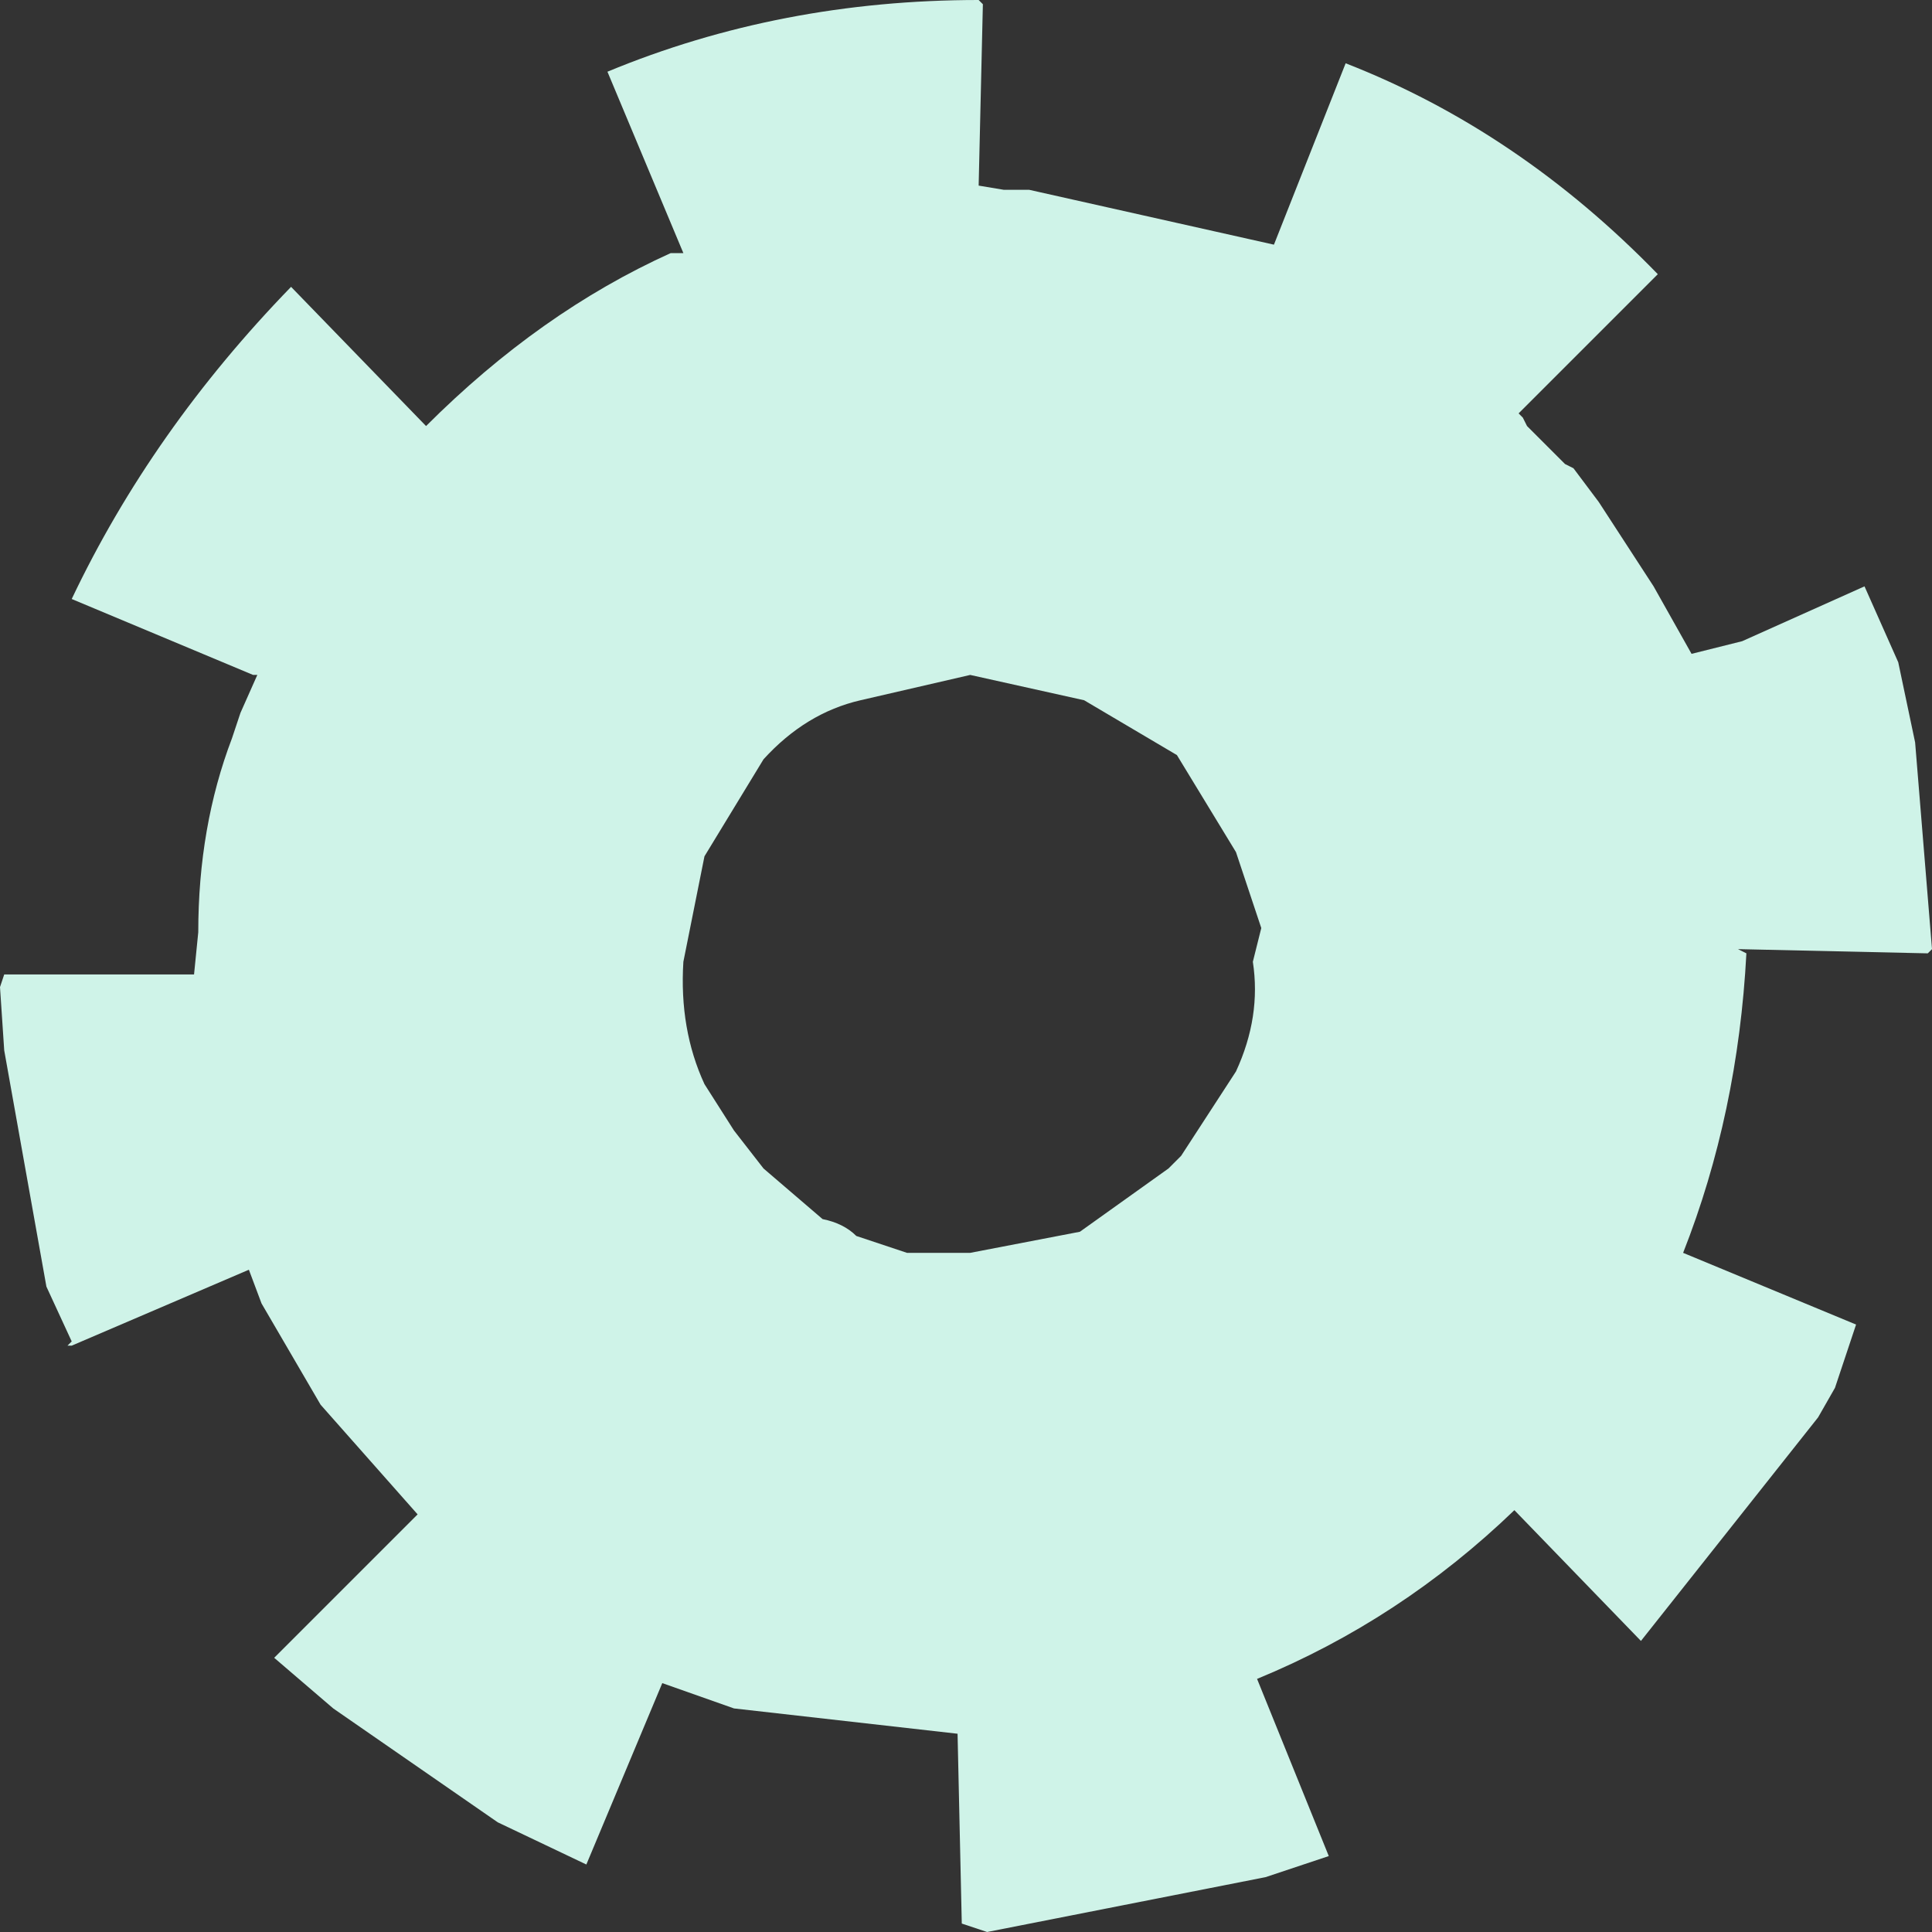 <?xml version="1.0" encoding="UTF-8" standalone="no"?>
<svg xmlns:xlink="http://www.w3.org/1999/xlink" height="22.9px" width="22.9px" xmlns="http://www.w3.org/2000/svg">
  <rect width="100%" height="100%" fill="#333333" stroke="none"/>
  <g transform="matrix(1.0, 0.0, 0.0, 1.0, 11.45, 11.45)">
    <path d="M6.6 -6.5 L6.65 -6.4 7.1 -5.95 7.2 -5.9 7.5 -5.5 8.15 -4.5 8.6 -3.7 9.2 -3.85 10.65 -4.5 11.05 -3.6 11.25 -2.65 11.45 -0.2 11.4 -0.15 9.15 -0.2 9.25 -0.15 Q9.15 1.75 8.5 3.4 L10.55 4.25 10.3 5.0 10.1 5.35 8.0 8.0 6.5 6.45 Q5.15 7.75 3.45 8.45 L4.3 10.55 3.55 10.8 0.25 11.45 -0.05 11.35 -0.1 9.1 -2.75 8.8 -3.6 8.5 -4.5 10.65 -5.55 10.15 -7.5 8.8 -8.2 8.2 -6.5 6.5 -7.65 5.2 -8.35 4.0 -8.5 3.6 -10.6 4.5 -10.65 4.5 -10.6 4.45 -10.9 3.8 -11.4 1.0 -11.45 0.25 -11.4 0.1 -9.15 0.1 -9.1 -0.4 Q-9.1 -1.65 -8.7 -2.7 L-8.6 -3.0 -8.4 -3.45 -8.45 -3.45 -10.6 -4.35 Q-9.65 -6.35 -8.0 -8.05 L-6.4 -6.4 Q-5.05 -7.75 -3.5 -8.45 L-3.35 -8.45 -4.25 -10.6 Q-2.2 -11.45 0.15 -11.45 L0.2 -11.4 0.15 -9.25 0.45 -9.2 0.75 -9.2 3.65 -8.55 4.5 -10.7 Q6.55 -9.9 8.2 -8.2 L6.55 -6.55 6.6 -6.5 M3.2 -1.35 L2.5 -2.5 1.4 -3.15 0.05 -3.45 -1.25 -3.15 Q-1.9 -3.0 -2.4 -2.45 L-3.1 -1.3 -3.35 -0.05 Q-3.4 0.75 -3.1 1.4 L-2.75 1.95 -2.4 2.4 -1.7 3.0 Q-1.45 3.05 -1.3 3.2 L-0.7 3.4 0.05 3.4 1.35 3.15 2.4 2.4 2.55 2.25 3.2 1.25 Q3.5 0.6 3.4 -0.05 L3.5 -0.45 3.2 -1.35" fill="#cff3e8" fill-rule="evenodd" stroke="none"/>
  </g>
</svg>
